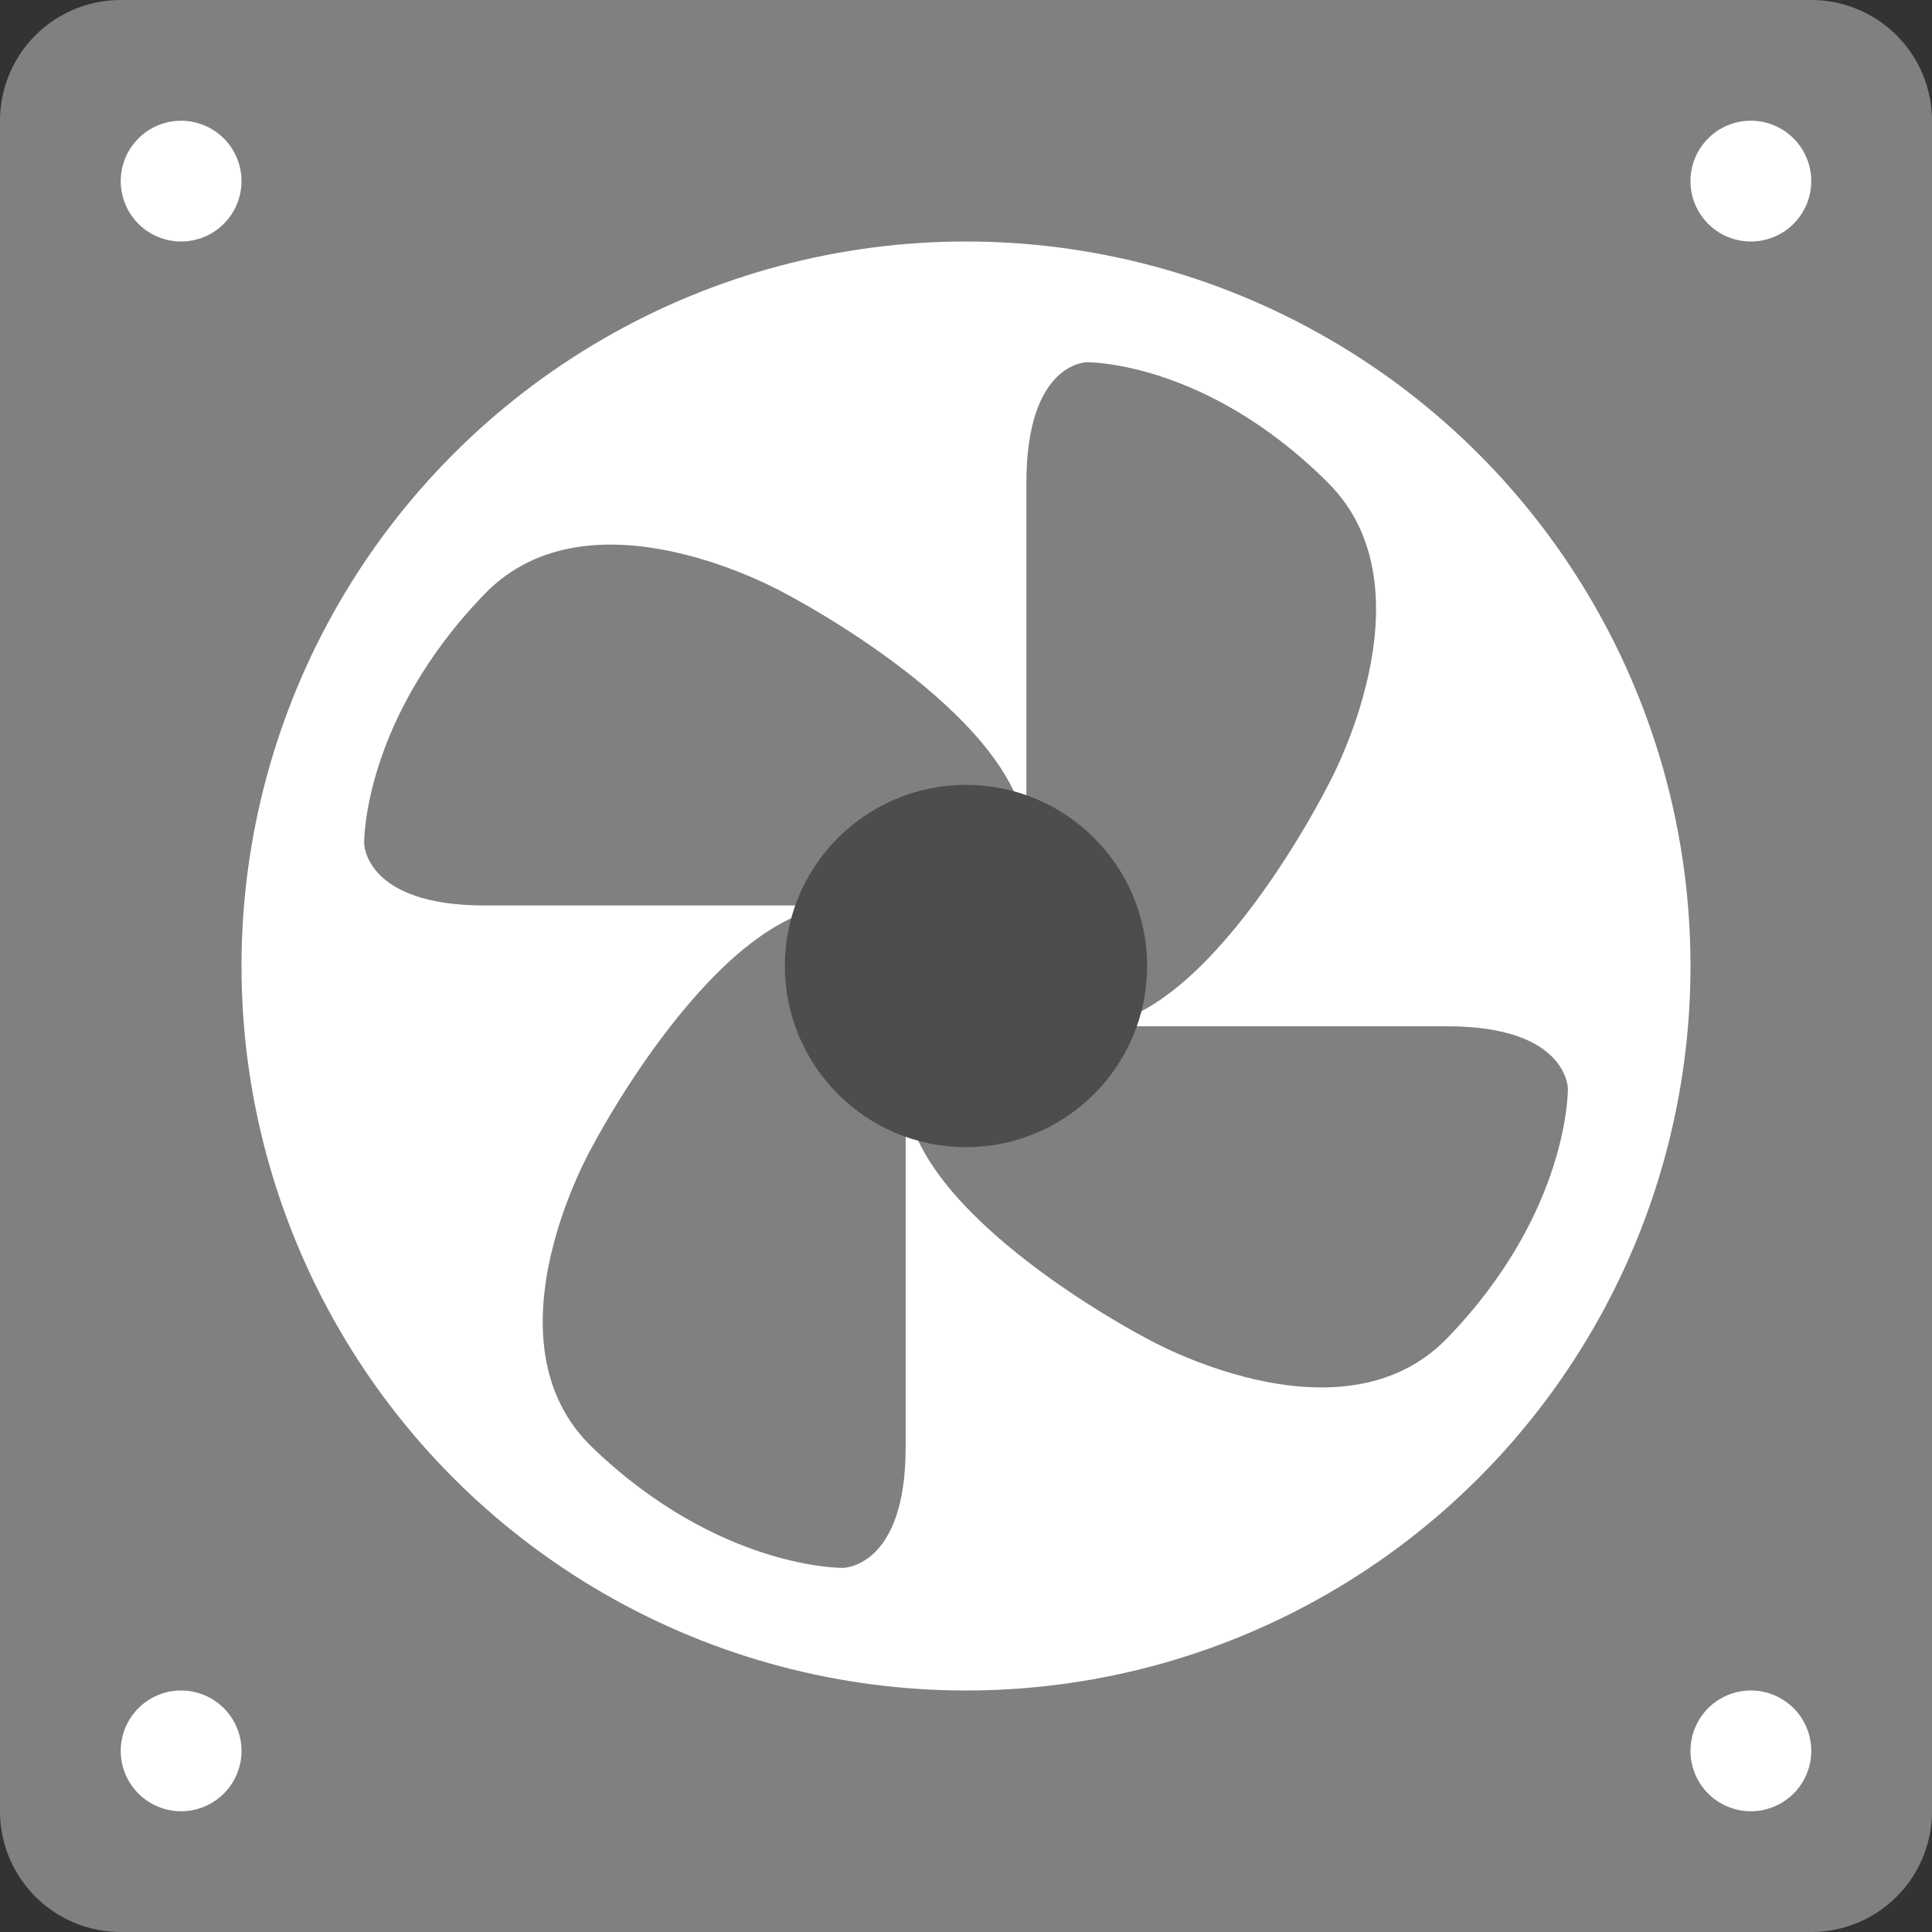 <svg xmlns="http://www.w3.org/2000/svg" width="64" height="64"><rect width="100%" height="100%" fill="#333333" stroke="none"/><path d="M60 0H4a4 4 0 00-4 4v56a4 4 0 004 4h56a4 4 0 004-4V4a4 4 0 00-4-4z" fill="gray"/><path d="M6 4a2 2 0 100 4 2 2 0 000-4zm52 4a2 2 0 10-.001-4.001A2 2 0 0058 8zM6 56a2 2 0 100 4 2 2 0 000-4zm52 0a2 2 0 100 4 2 2 0 000-4z" fill-rule="evenodd" clip-rule="evenodd" fill="#fff"/><circle cx="32" cy="32" r="24" fill="#fff"/><path d="M47.943 33.997H36.024C40.016 33.965 44 26 44 26s3.563-6.438 0-10c-4.063-4.063-8-4-8-4s-2 0-2 4v11.696c-.293-4.048-7.96-8.021-7.96-8.021s-6.427-3.677-9.984 0c-4.056 4.192-3.993 8.256-3.993 8.256s0 2.064 3.993 2.064h15.976s1.822.038 1.969-1.841V32s-.059 1.98 1.977 1.997H31.97s-1.817-.039-1.969 1.834v-3.837S30.065 30 27.925 30c-4.151 0-8.303 7.977-8.303 7.977s-3.697 6.42 0 9.972c4.217 4.052 8.303 3.989 8.303 3.989s2.076 0 2.076-3.989V36.307c.303 4.048 7.959 8.018 7.959 8.018s6.428 3.68 9.984 0c4.057-4.195 3.994-8.262 3.994-8.262s0-2.066-3.995-2.066z" fill-rule="evenodd" clip-rule="evenodd" fill="gray"/><circle cx="32" cy="32" r="6" fill="#4d4d4d"/></svg>